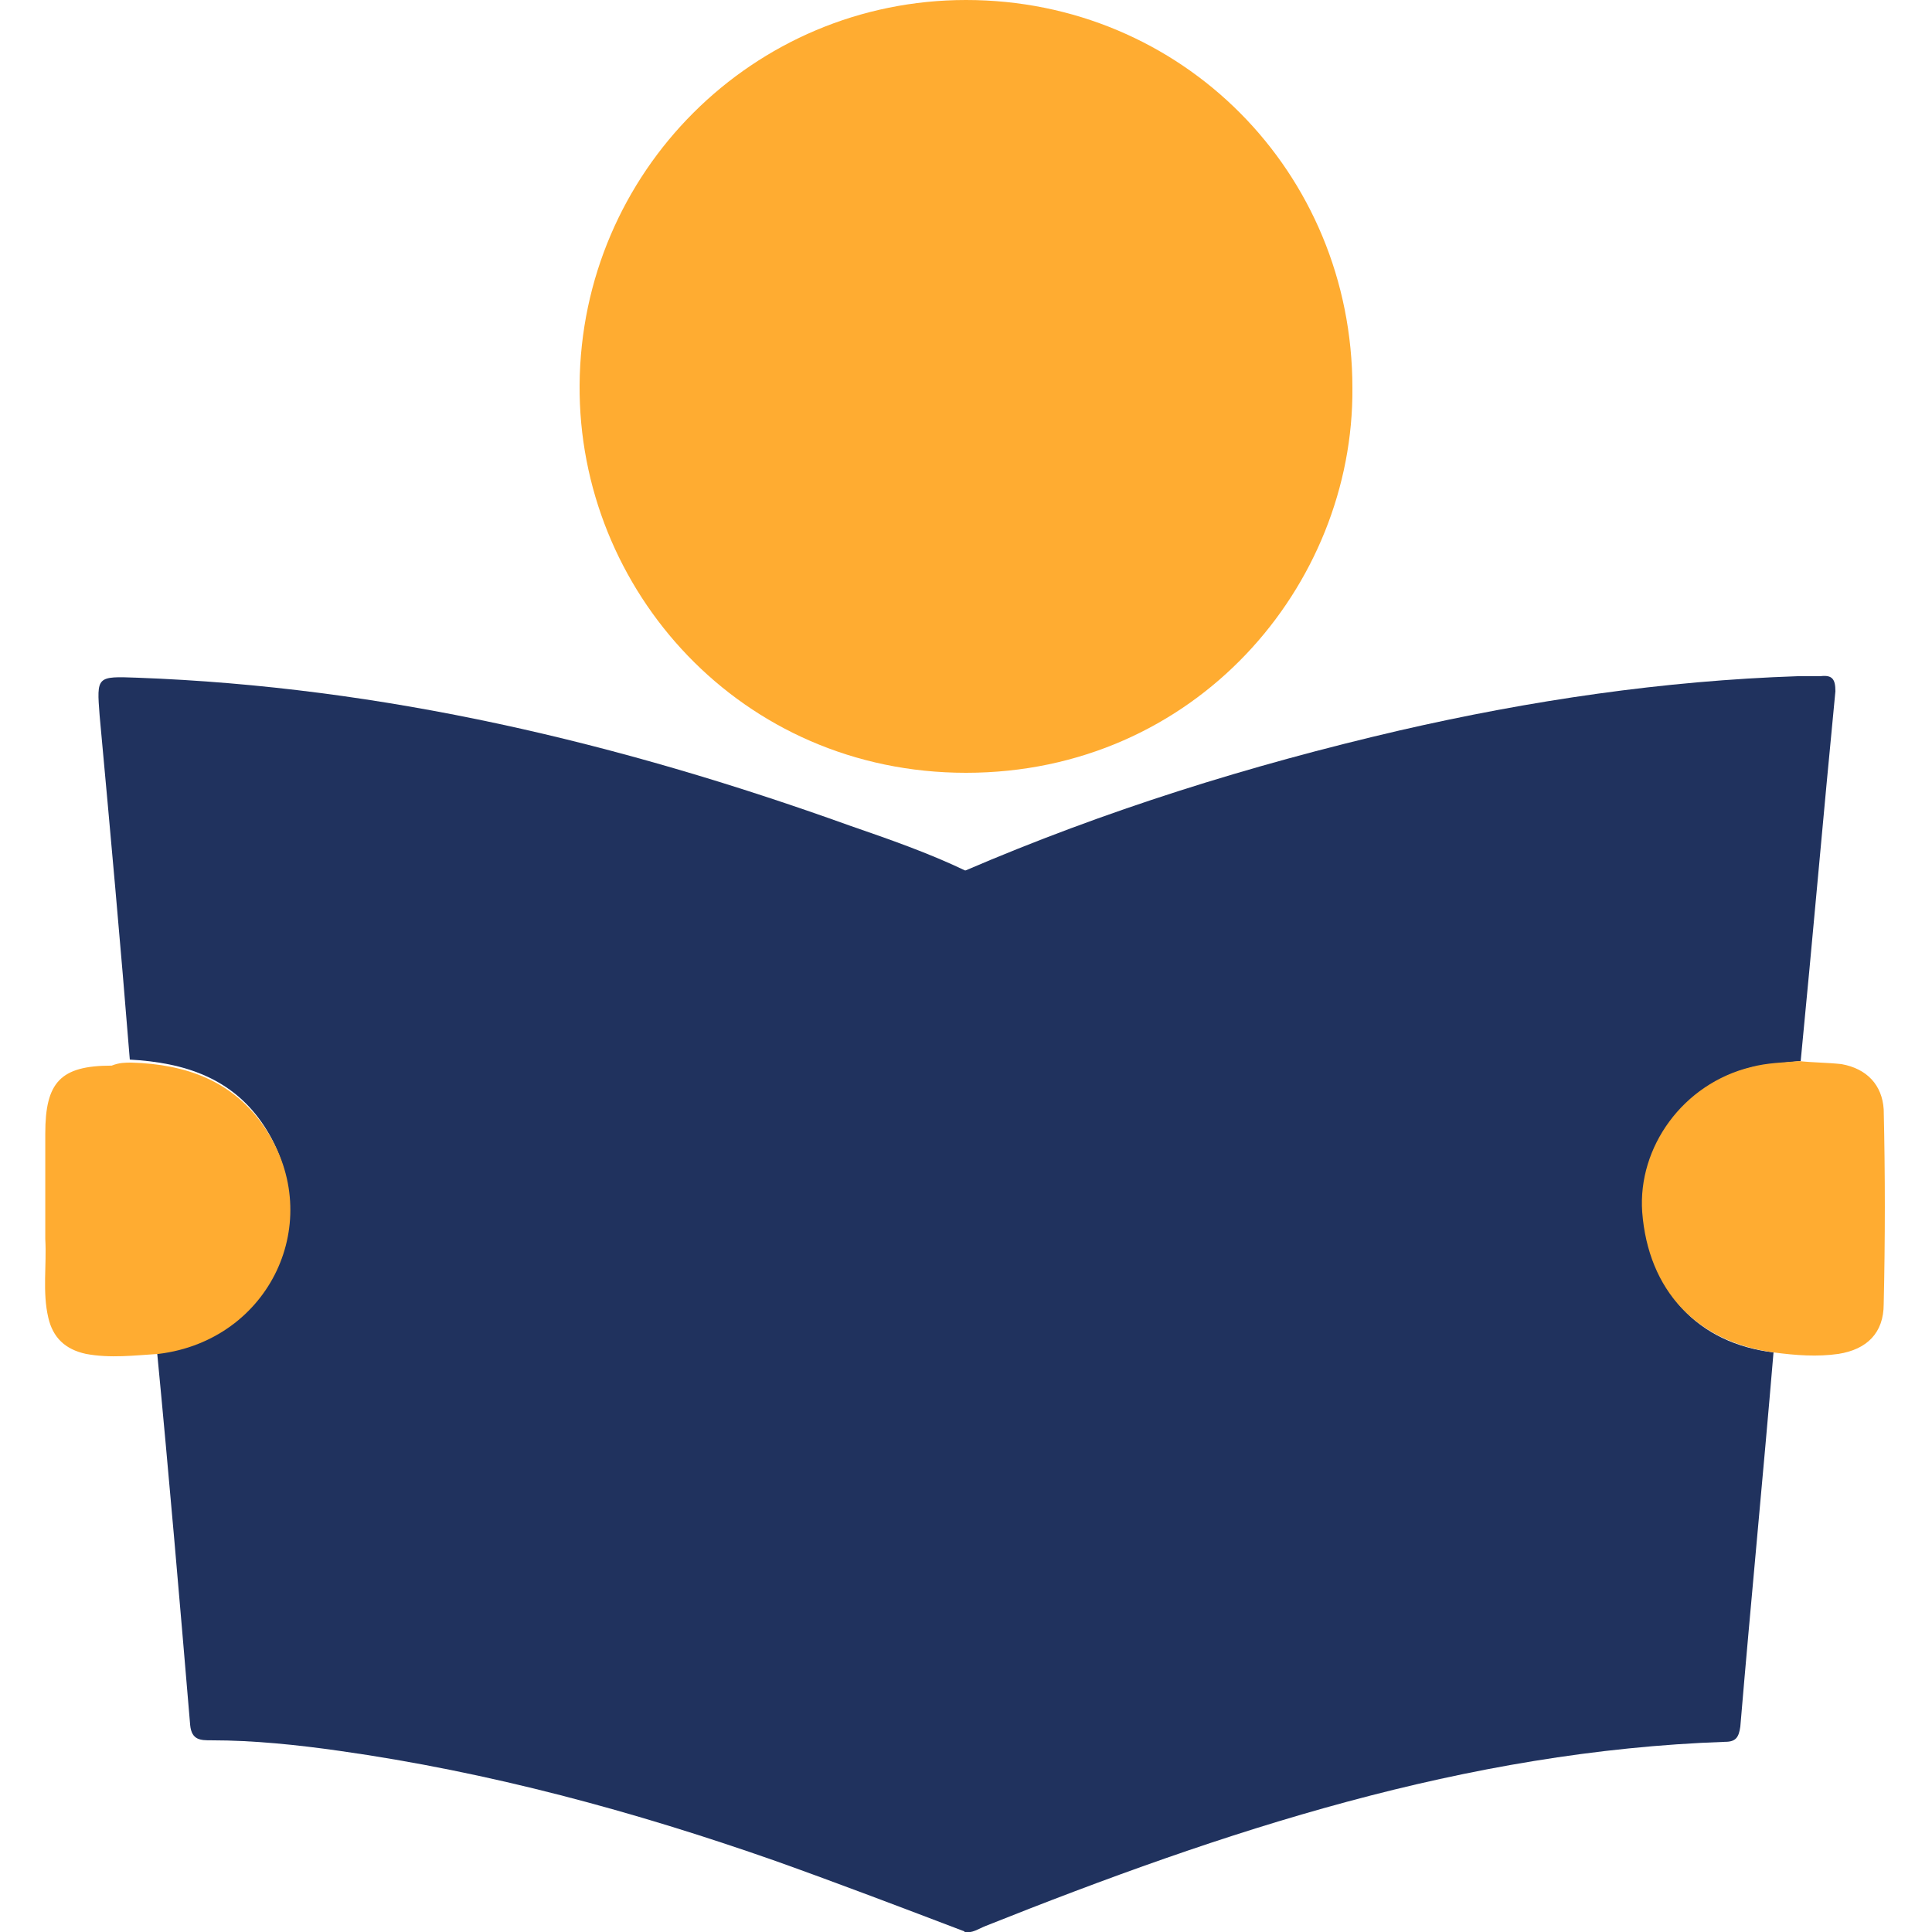 <svg version="1.1" id="Layer_1" xmlns="http://www.w3.org/2000/svg" x="0" y="0" viewBox="0 0 128 128" xml:space="preserve"><style>.st2{fill:#ffac31}</style><path d="M117.5 89.6c-.7 8.3-1.5 16.5-2.2 24.8-.1.7-.3 1-1 1-17.2.6-33.2 5.9-49 12.2-.5.2-.9.5-1.4.4V57.7c9.3-4 18.9-7 28.8-9.3 8.7-2 17.5-3.3 26.4-3.6h1.5c.8-.1 1 .2 1 1-.8 8.2-1.5 16.3-2.3 24.5-1.1.1-2.2.2-3.2.4-4.5 1.1-7.5 5.2-7.2 9.6.4 5.3 3.6 8.7 8.6 9.3z" fill="#20325e"/><path d="M64 57.7V128c-4.2-1.6-8.4-3.2-12.6-4.7-9.4-3.3-19-5.9-28.9-7.3-2.8-.4-5.7-.7-8.5-.7-.7 0-1.3 0-1.4-1-.7-8.3-1.4-16.5-2.2-24.8 7.4-1 11.1-8.8 7.1-14.9-2.1-3.2-5.3-4.2-8.9-4.4-.6-7.5-1.3-15.2-2-22.8-.2-2.6-.2-2.6 2.5-2.5 16.3.6 31.9 4.3 47.2 9.8 2.6.9 5.2 1.8 7.7 3z" fill="#20325e"/><path class="st2" d="M89.6 25.7c.1 13.1-10.4 25.5-25.6 25.5-14.9 0-25.7-12.1-25.6-25.7C38.5 11.4 49.9 0 64 0c14.3 0 25.6 11.4 25.6 25.7zM8.7 70.4c3.6.1 6.8 1.2 8.9 4.4 4 6.1.3 14-7.1 14.9-1.6.1-3.2.3-4.8 0-1.4-.3-2.2-1.1-2.5-2.4-.4-1.7-.1-3.5-.2-5.2v-7c0-3.4 1-4.5 4.4-4.5.5-.2.9-.2 1.3-.2zM117.5 89.6c-5.1-.7-8.3-4.1-8.7-9.3-.3-4.3 2.7-8.5 7.2-9.6 1.1-.3 2.2-.3 3.2-.4.9.1 1.9.1 2.8.2 1.7.3 2.7 1.4 2.8 3 .1 4.3.1 8.6 0 12.9 0 1.9-1.1 3-3 3.3-1.4.2-2.8.1-4.3-.1z"/></svg>